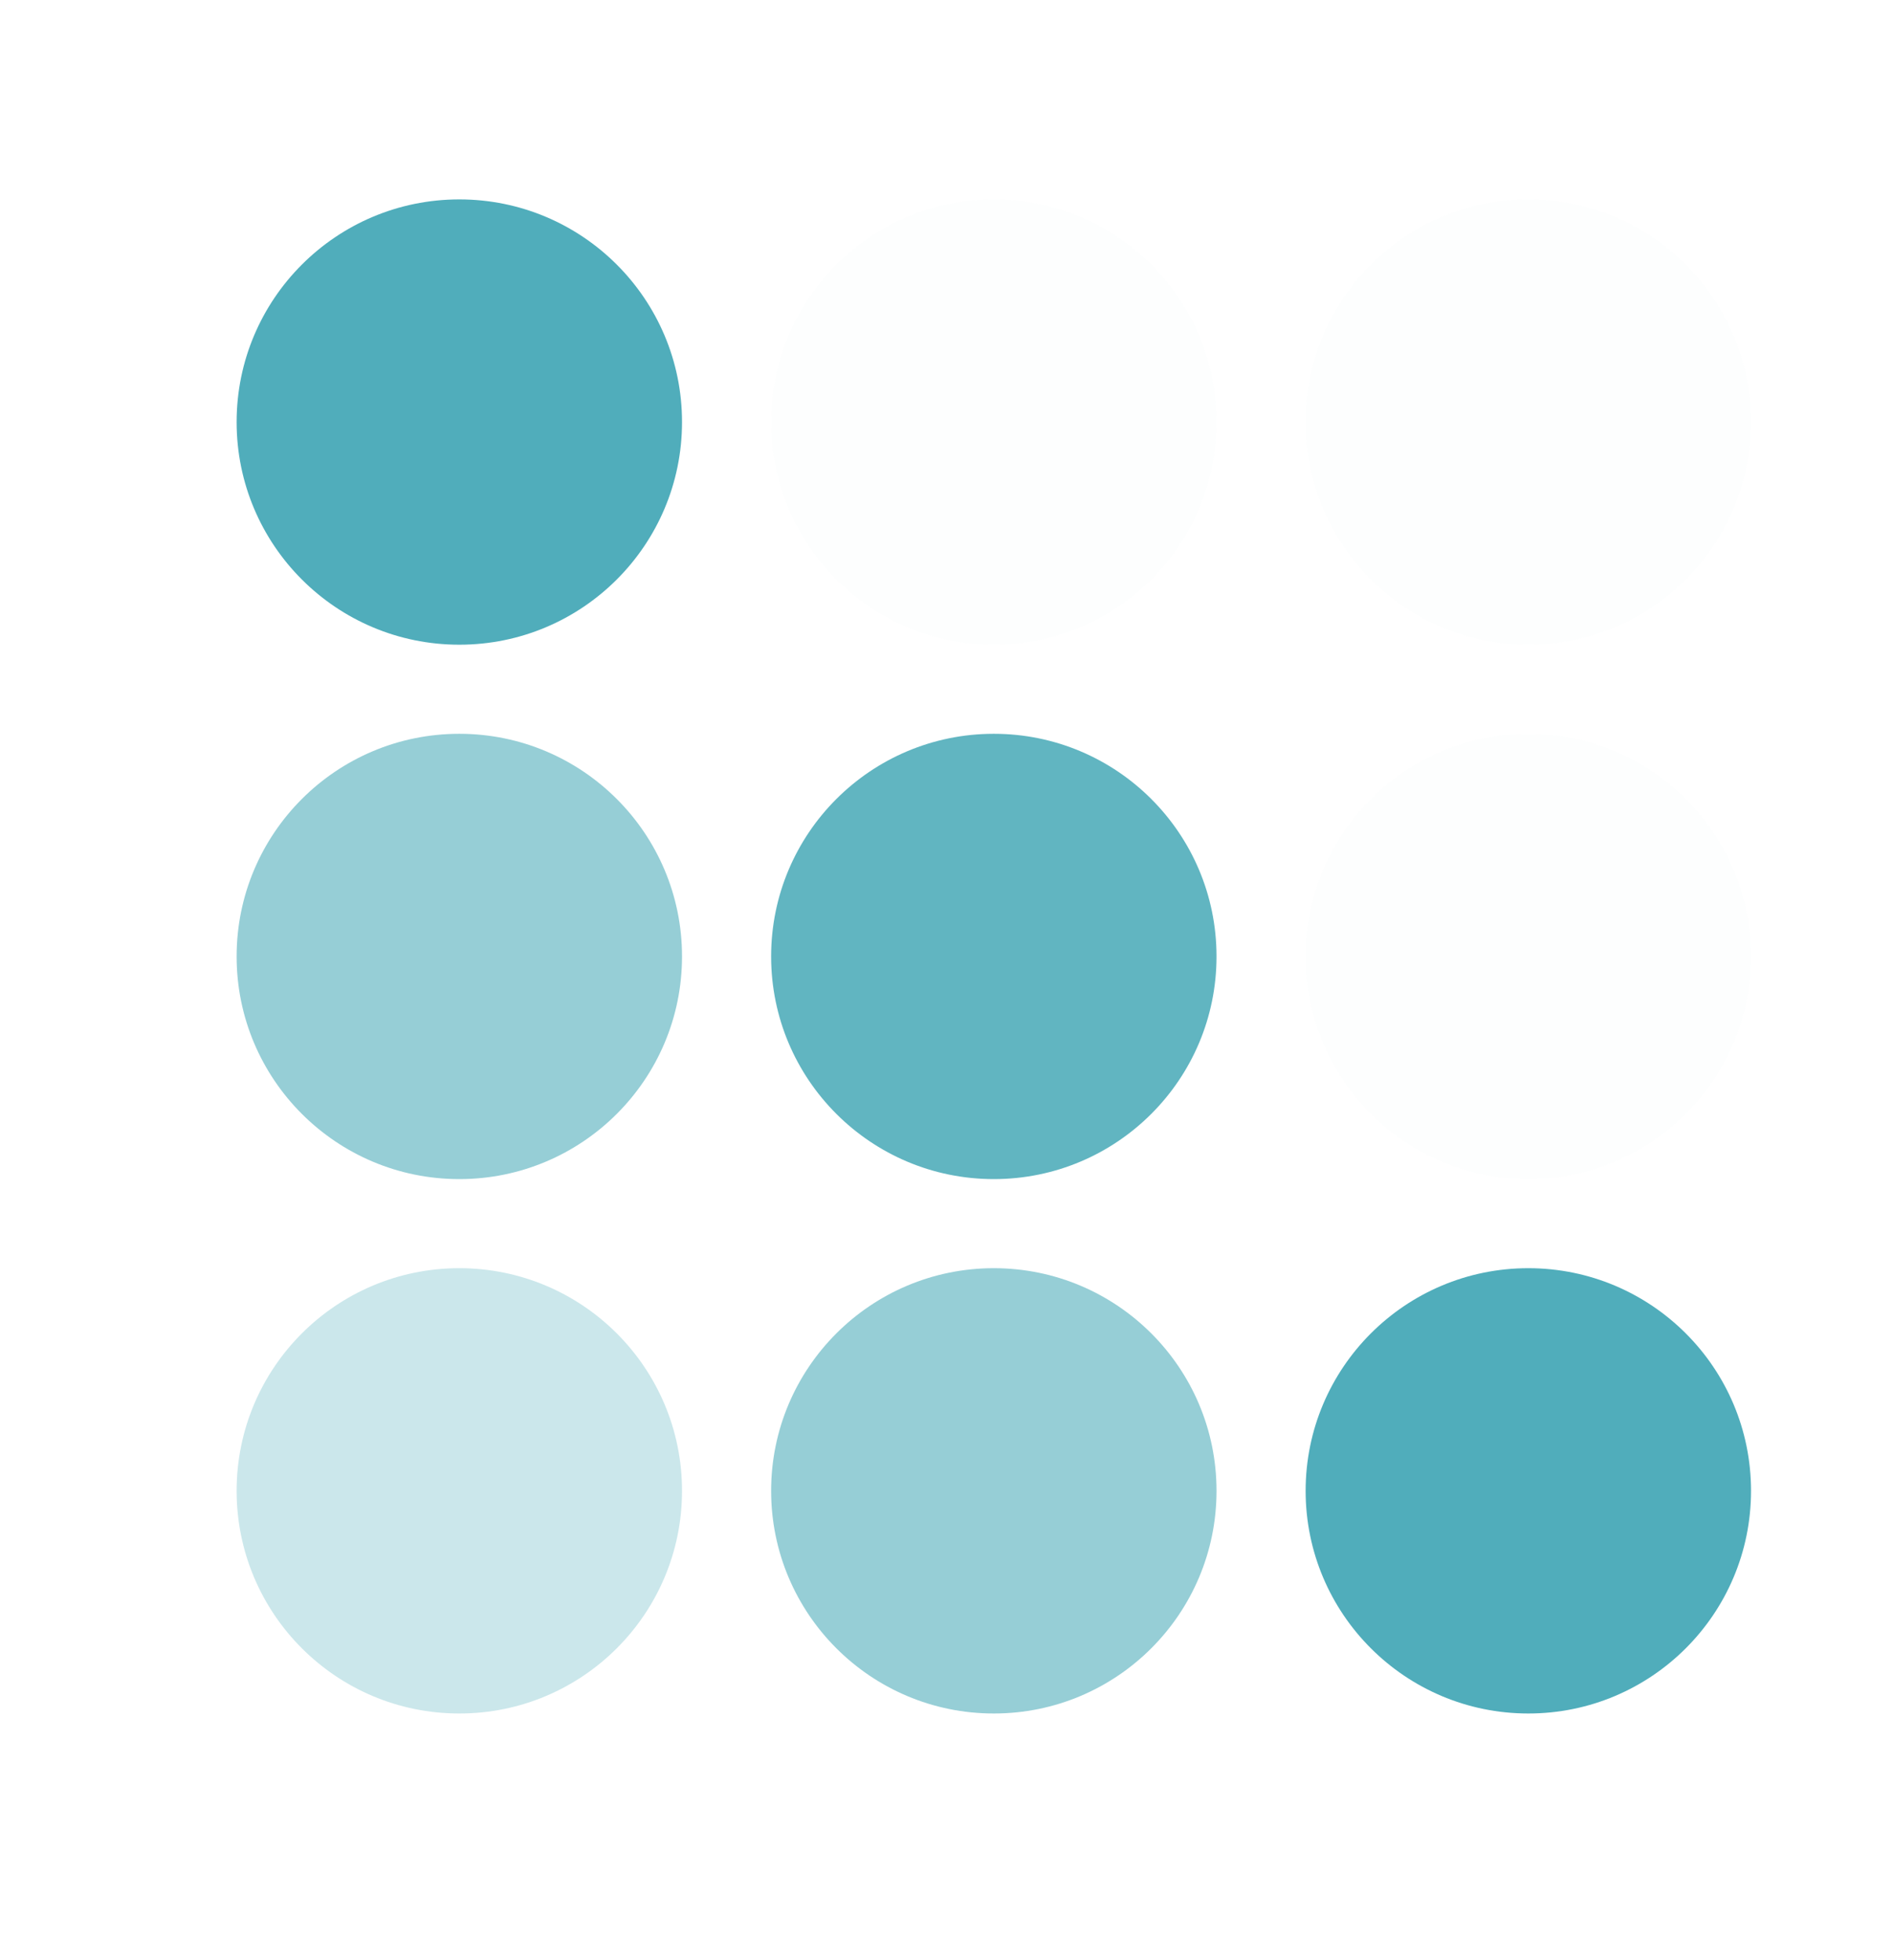 <svg width="28" height="29" viewBox="0 0 28 29" fill="none" xmlns="http://www.w3.org/2000/svg">
<circle cx="6.794" cy="6.244" r="3.294" fill="#50ADBB"/>
<circle cx="6.794" cy="14.15" r="3.294" fill="#50ADBB" fill-opacity="0.6"/>
<ellipse cx="6.794" cy="22.056" rx="3.294" ry="3.294" fill="#50ADBB" fill-opacity="0.3"/>
<ellipse cx="14.7" cy="6.244" rx="3.294" ry="3.294" fill="#50ADBB" fill-opacity="0.01"/>
<ellipse cx="14.7" cy="14.15" rx="3.294" ry="3.294" fill="#50ADBB" fill-opacity="0.9"/>
<ellipse cx="14.7" cy="22.056" rx="3.294" ry="3.294" fill="#50ADBB" fill-opacity="0.6"/>
<circle cx="22.606" cy="6.244" r="3.294" fill="#50ADBB" fill-opacity="0.01"/>
<circle cx="22.606" cy="14.15" r="3.294" fill="#50ADBB" fill-opacity="0.01"/>
<ellipse cx="22.606" cy="22.056" rx="3.294" ry="3.294" fill="#50ADBB"/>
</svg>
